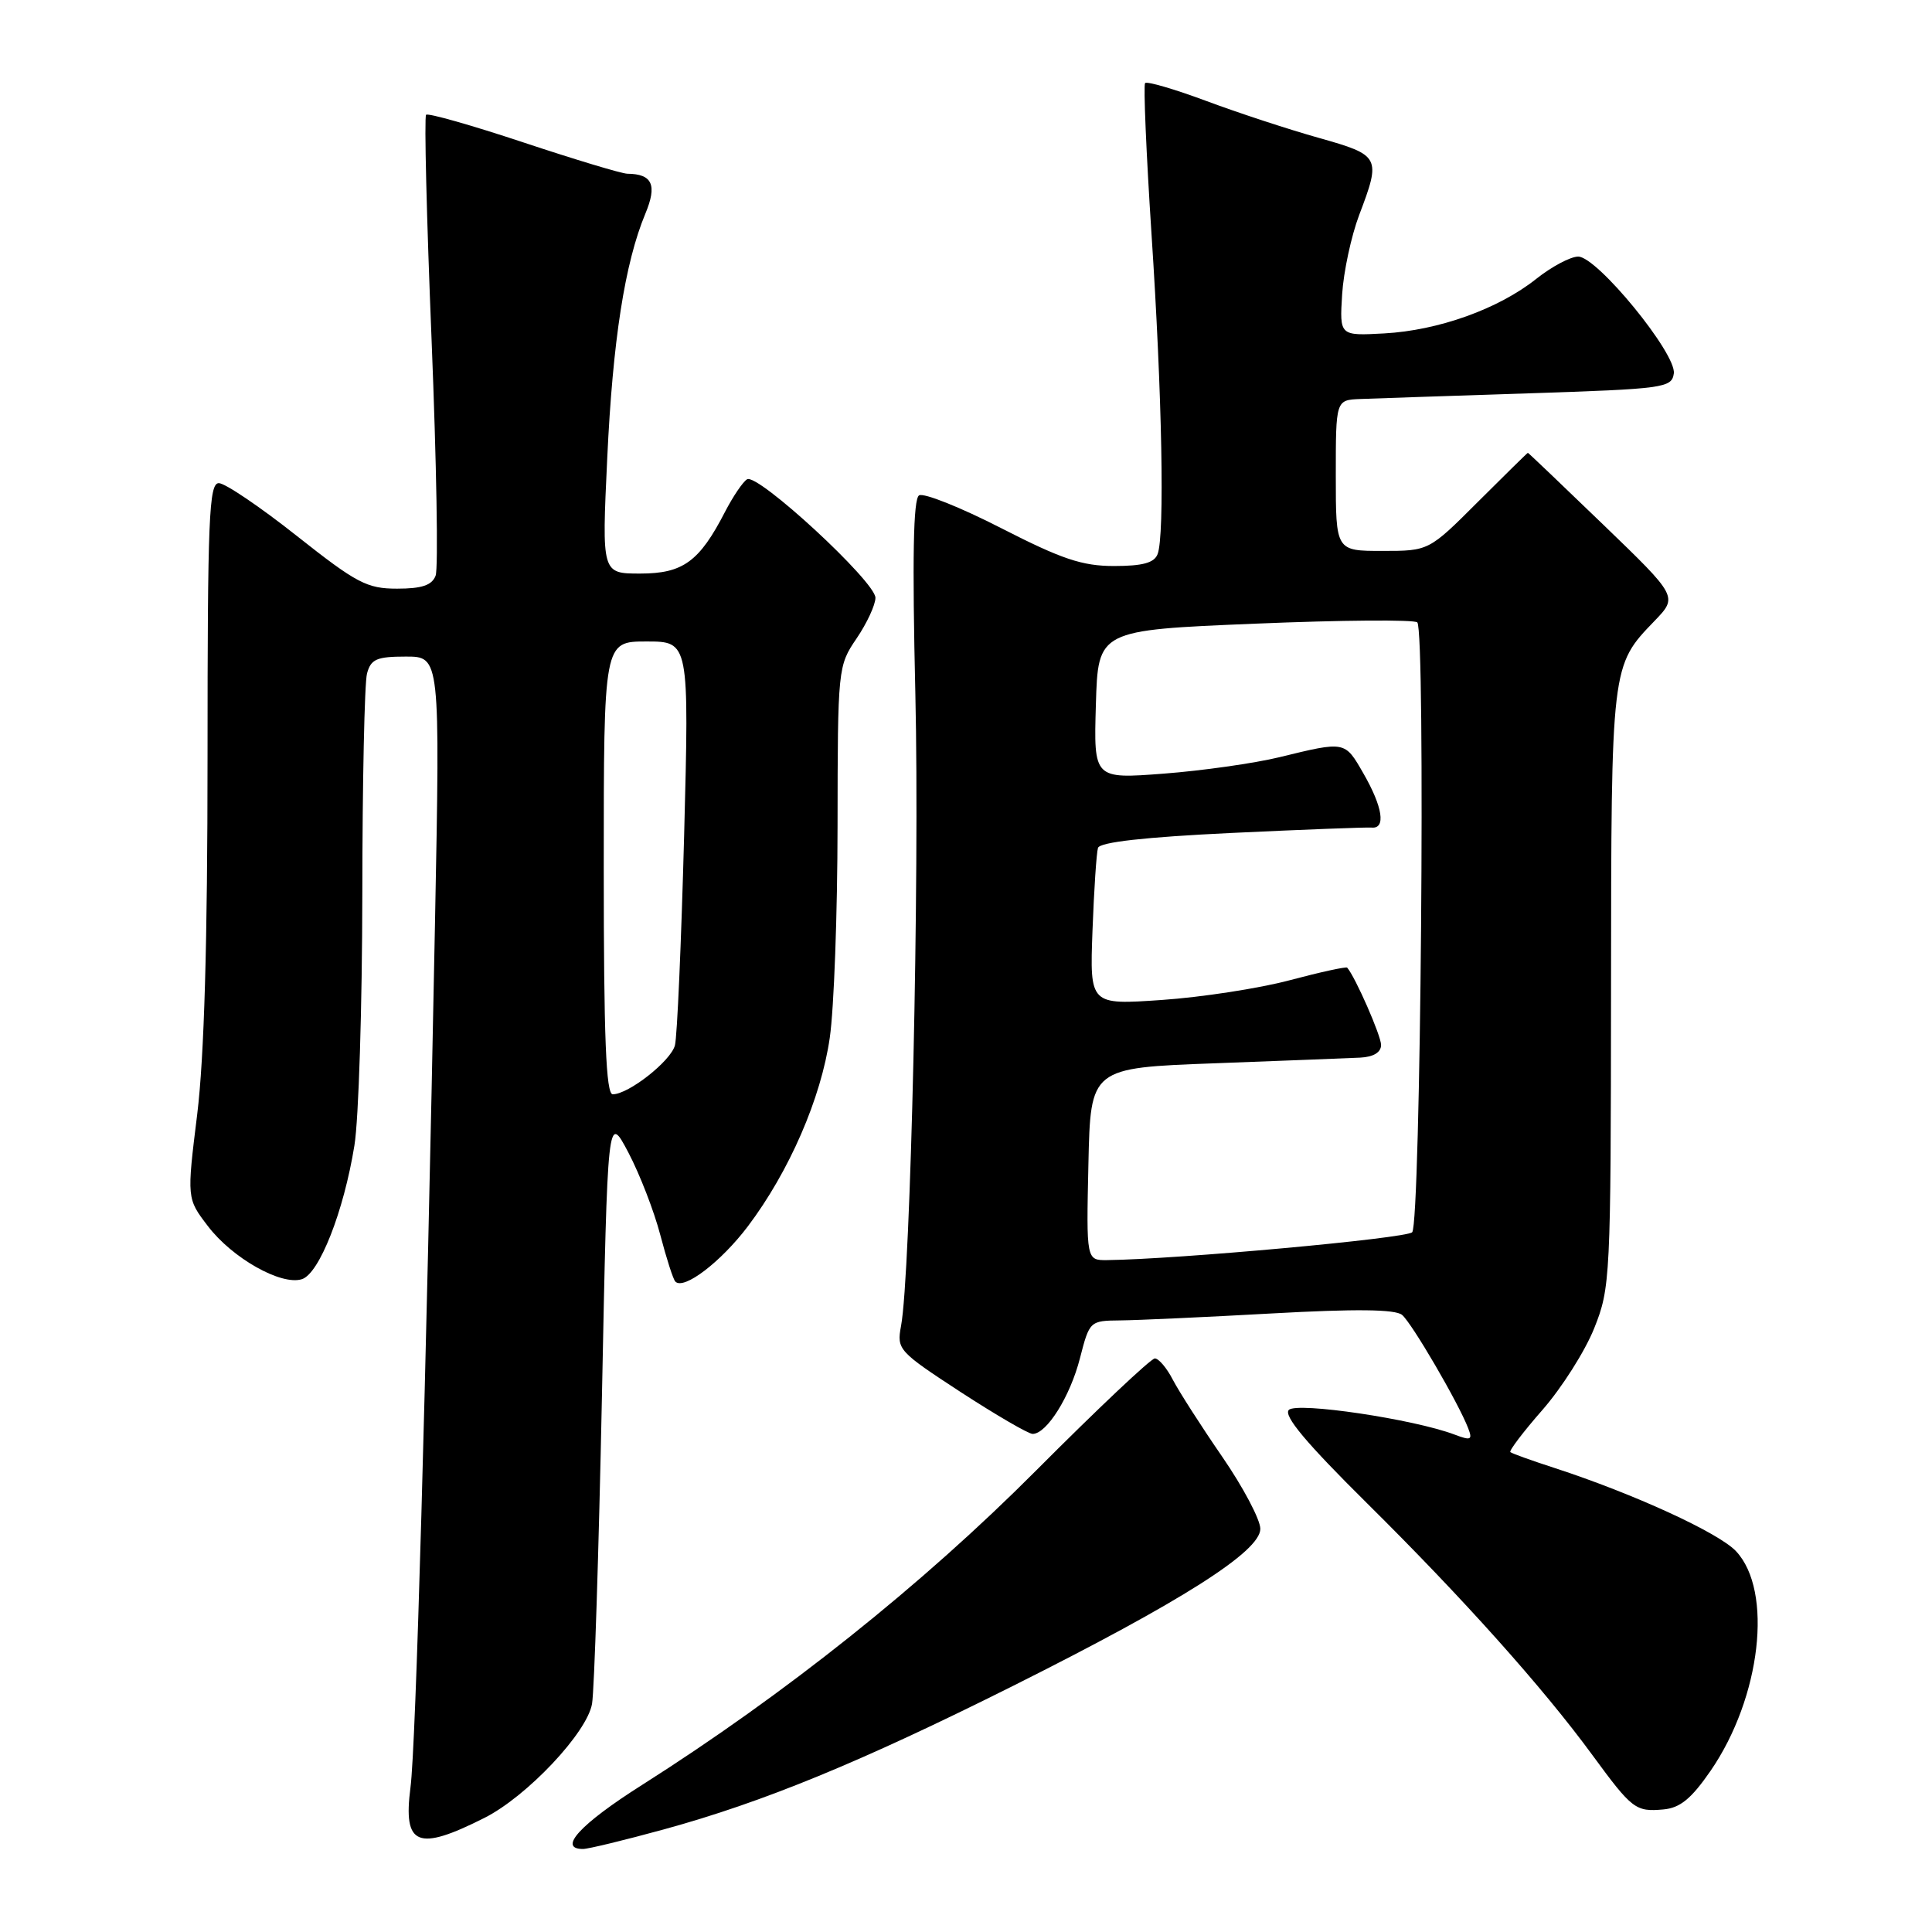<?xml version="1.0" encoding="UTF-8" standalone="no"?>
<!DOCTYPE svg PUBLIC "-//W3C//DTD SVG 1.1//EN" "http://www.w3.org/Graphics/SVG/1.1/DTD/svg11.dtd" >
<svg xmlns="http://www.w3.org/2000/svg" xmlns:xlink="http://www.w3.org/1999/xlink" version="1.1" viewBox="0 0 256 256">
 <g >
 <path fill="currentColor"
d=" M 87.98 242.40 C 101.15 238.79 114.06 233.48 134.23 223.39 C 156.55 212.21 167.00 205.58 167.00 202.58 C 167.00 201.36 164.72 197.05 161.94 193.01 C 159.15 188.96 156.22 184.38 155.41 182.83 C 154.61 181.27 153.53 180.00 153.02 180.00 C 152.51 180.00 145.43 186.68 137.29 194.85 C 122.21 209.99 104.00 224.51 85.05 236.53 C 76.89 241.70 73.85 245.00 77.25 245.00 C 77.94 245.00 82.76 243.83 87.98 242.40 Z  M 64.19 240.88 C 69.83 238.04 77.81 229.57 78.45 225.75 C 78.75 223.96 79.34 205.62 79.76 185.00 C 80.51 147.50 80.51 147.50 83.27 152.73 C 84.78 155.61 86.68 160.52 87.49 163.63 C 88.31 166.75 89.20 169.54 89.49 169.82 C 90.62 170.96 95.52 167.22 99.10 162.49 C 104.58 155.22 108.80 145.52 109.95 137.50 C 110.51 133.65 110.97 121.00 110.98 109.39 C 111.00 88.54 111.03 88.23 113.50 84.60 C 114.88 82.57 116.00 80.14 116.00 79.21 C 116.00 77.07 100.38 62.65 98.99 63.51 C 98.43 63.85 97.12 65.79 96.07 67.82 C 92.67 74.42 90.50 76.00 84.83 76.00 C 79.74 76.00 79.74 76.00 80.46 60.75 C 81.19 45.12 82.80 34.82 85.51 28.32 C 87.10 24.51 86.45 23.05 83.13 23.02 C 82.38 23.01 76.18 21.14 69.35 18.87 C 62.51 16.60 56.72 14.95 56.46 15.21 C 56.20 15.47 56.53 28.93 57.19 45.12 C 57.84 61.31 58.09 75.33 57.72 76.28 C 57.24 77.55 55.90 78.00 52.62 78.00 C 48.63 78.00 47.27 77.29 39.34 71.02 C 34.48 67.17 29.82 64.02 29.00 64.02 C 27.69 64.00 27.50 68.69 27.50 100.25 C 27.50 124.89 27.06 140.07 26.13 147.66 C 24.75 158.81 24.75 158.81 27.55 162.47 C 30.78 166.71 37.26 170.37 40.00 169.50 C 42.31 168.77 45.55 160.52 46.96 151.79 C 47.53 148.33 47.99 133.35 48.01 118.50 C 48.02 103.65 48.30 90.49 48.63 89.25 C 49.14 87.34 49.91 87.00 53.78 87.00 C 58.32 87.00 58.32 87.00 57.64 122.25 C 56.44 184.19 55.11 231.34 54.39 236.85 C 53.39 244.57 55.31 245.36 64.19 240.88 Z  M 226.67 234.63 C 233.34 224.92 234.97 210.80 230.03 205.54 C 227.74 203.10 216.45 197.92 206.00 194.52 C 202.97 193.54 200.33 192.59 200.13 192.41 C 199.93 192.24 201.85 189.71 204.40 186.80 C 206.95 183.88 210.03 179.03 211.24 176.00 C 213.38 170.66 213.44 169.34 213.47 131.00 C 213.50 88.08 213.48 88.24 219.23 82.28 C 222.33 79.06 222.33 79.06 212.45 69.53 C 207.02 64.29 202.52 60.00 202.45 60.00 C 202.39 60.00 199.41 62.93 195.83 66.50 C 189.33 73.00 189.33 73.00 183.17 73.00 C 177.00 73.00 177.00 73.00 177.00 63.00 C 177.00 53.00 177.00 53.00 180.25 52.87 C 182.04 52.80 192.05 52.46 202.50 52.12 C 220.53 51.53 221.51 51.40 221.79 49.49 C 222.16 46.87 211.63 34.00 209.12 34.00 C 208.10 34.00 205.60 35.33 203.55 36.96 C 198.55 40.94 190.58 43.79 183.40 44.18 C 177.50 44.50 177.50 44.50 177.84 39.01 C 178.03 35.99 179.05 31.27 180.09 28.51 C 183.02 20.80 182.90 20.57 174.75 18.27 C 170.76 17.15 164.05 14.95 159.82 13.37 C 155.60 11.80 151.96 10.74 151.73 11.01 C 151.50 11.28 151.88 20.27 152.58 31.00 C 153.99 52.38 154.34 70.95 153.39 73.42 C 152.95 74.58 151.41 75.00 147.62 75.00 C 143.39 75.00 140.69 74.09 132.66 69.98 C 127.27 67.22 122.38 65.27 121.78 65.64 C 121.01 66.11 120.87 73.96 121.29 91.98 C 121.86 116.41 120.67 168.88 119.39 175.71 C 118.81 178.82 119.05 179.07 127.30 184.46 C 131.98 187.50 136.27 190.00 136.83 190.00 C 138.70 190.00 141.81 185.02 143.10 179.97 C 144.37 175.04 144.41 175.00 148.44 174.96 C 150.67 174.94 159.70 174.53 168.49 174.04 C 179.66 173.42 184.87 173.48 185.78 174.23 C 187.08 175.31 193.29 185.96 194.55 189.27 C 195.14 190.80 194.90 190.91 192.74 190.09 C 187.37 188.05 171.86 185.74 170.78 186.82 C 170.03 187.57 173.08 191.21 181.14 199.19 C 193.85 211.77 204.45 223.61 211.01 232.57 C 216.27 239.74 216.72 240.09 220.41 239.76 C 222.63 239.56 224.11 238.34 226.67 234.63 Z  M 80.00 115.00 C 80.00 85.00 80.00 85.00 85.66 85.00 C 91.32 85.00 91.32 85.00 90.65 110.75 C 90.27 124.91 89.73 137.41 89.43 138.52 C 88.87 140.61 83.28 145.00 81.19 145.00 C 80.30 145.00 80.00 137.50 80.00 115.00 Z  M 144.22 154.25 C 144.50 141.50 144.50 141.50 161.00 140.89 C 170.07 140.55 178.74 140.21 180.25 140.14 C 182.00 140.05 183.00 139.44 183.00 138.46 C 183.00 137.24 179.60 129.48 178.51 128.22 C 178.38 128.06 174.94 128.81 170.88 129.89 C 166.82 130.97 159.20 132.14 153.95 132.50 C 144.40 133.16 144.40 133.16 144.76 123.33 C 144.96 117.92 145.29 112.98 145.49 112.35 C 145.74 111.59 151.68 110.92 163.18 110.37 C 172.71 109.92 181.06 109.60 181.75 109.66 C 183.66 109.84 183.22 106.94 180.67 102.50 C 178.18 98.17 178.31 98.19 169.50 100.34 C 166.20 101.14 159.32 102.12 154.21 102.51 C 144.92 103.22 144.92 103.22 145.21 93.36 C 145.50 83.50 145.50 83.50 166.30 82.64 C 177.75 82.16 187.42 82.09 187.80 82.47 C 188.91 83.58 188.25 162.15 187.12 163.28 C 186.30 164.10 155.99 166.86 146.72 166.97 C 143.94 167.00 143.94 167.00 144.22 154.25 Z "/>
</g>
</svg>